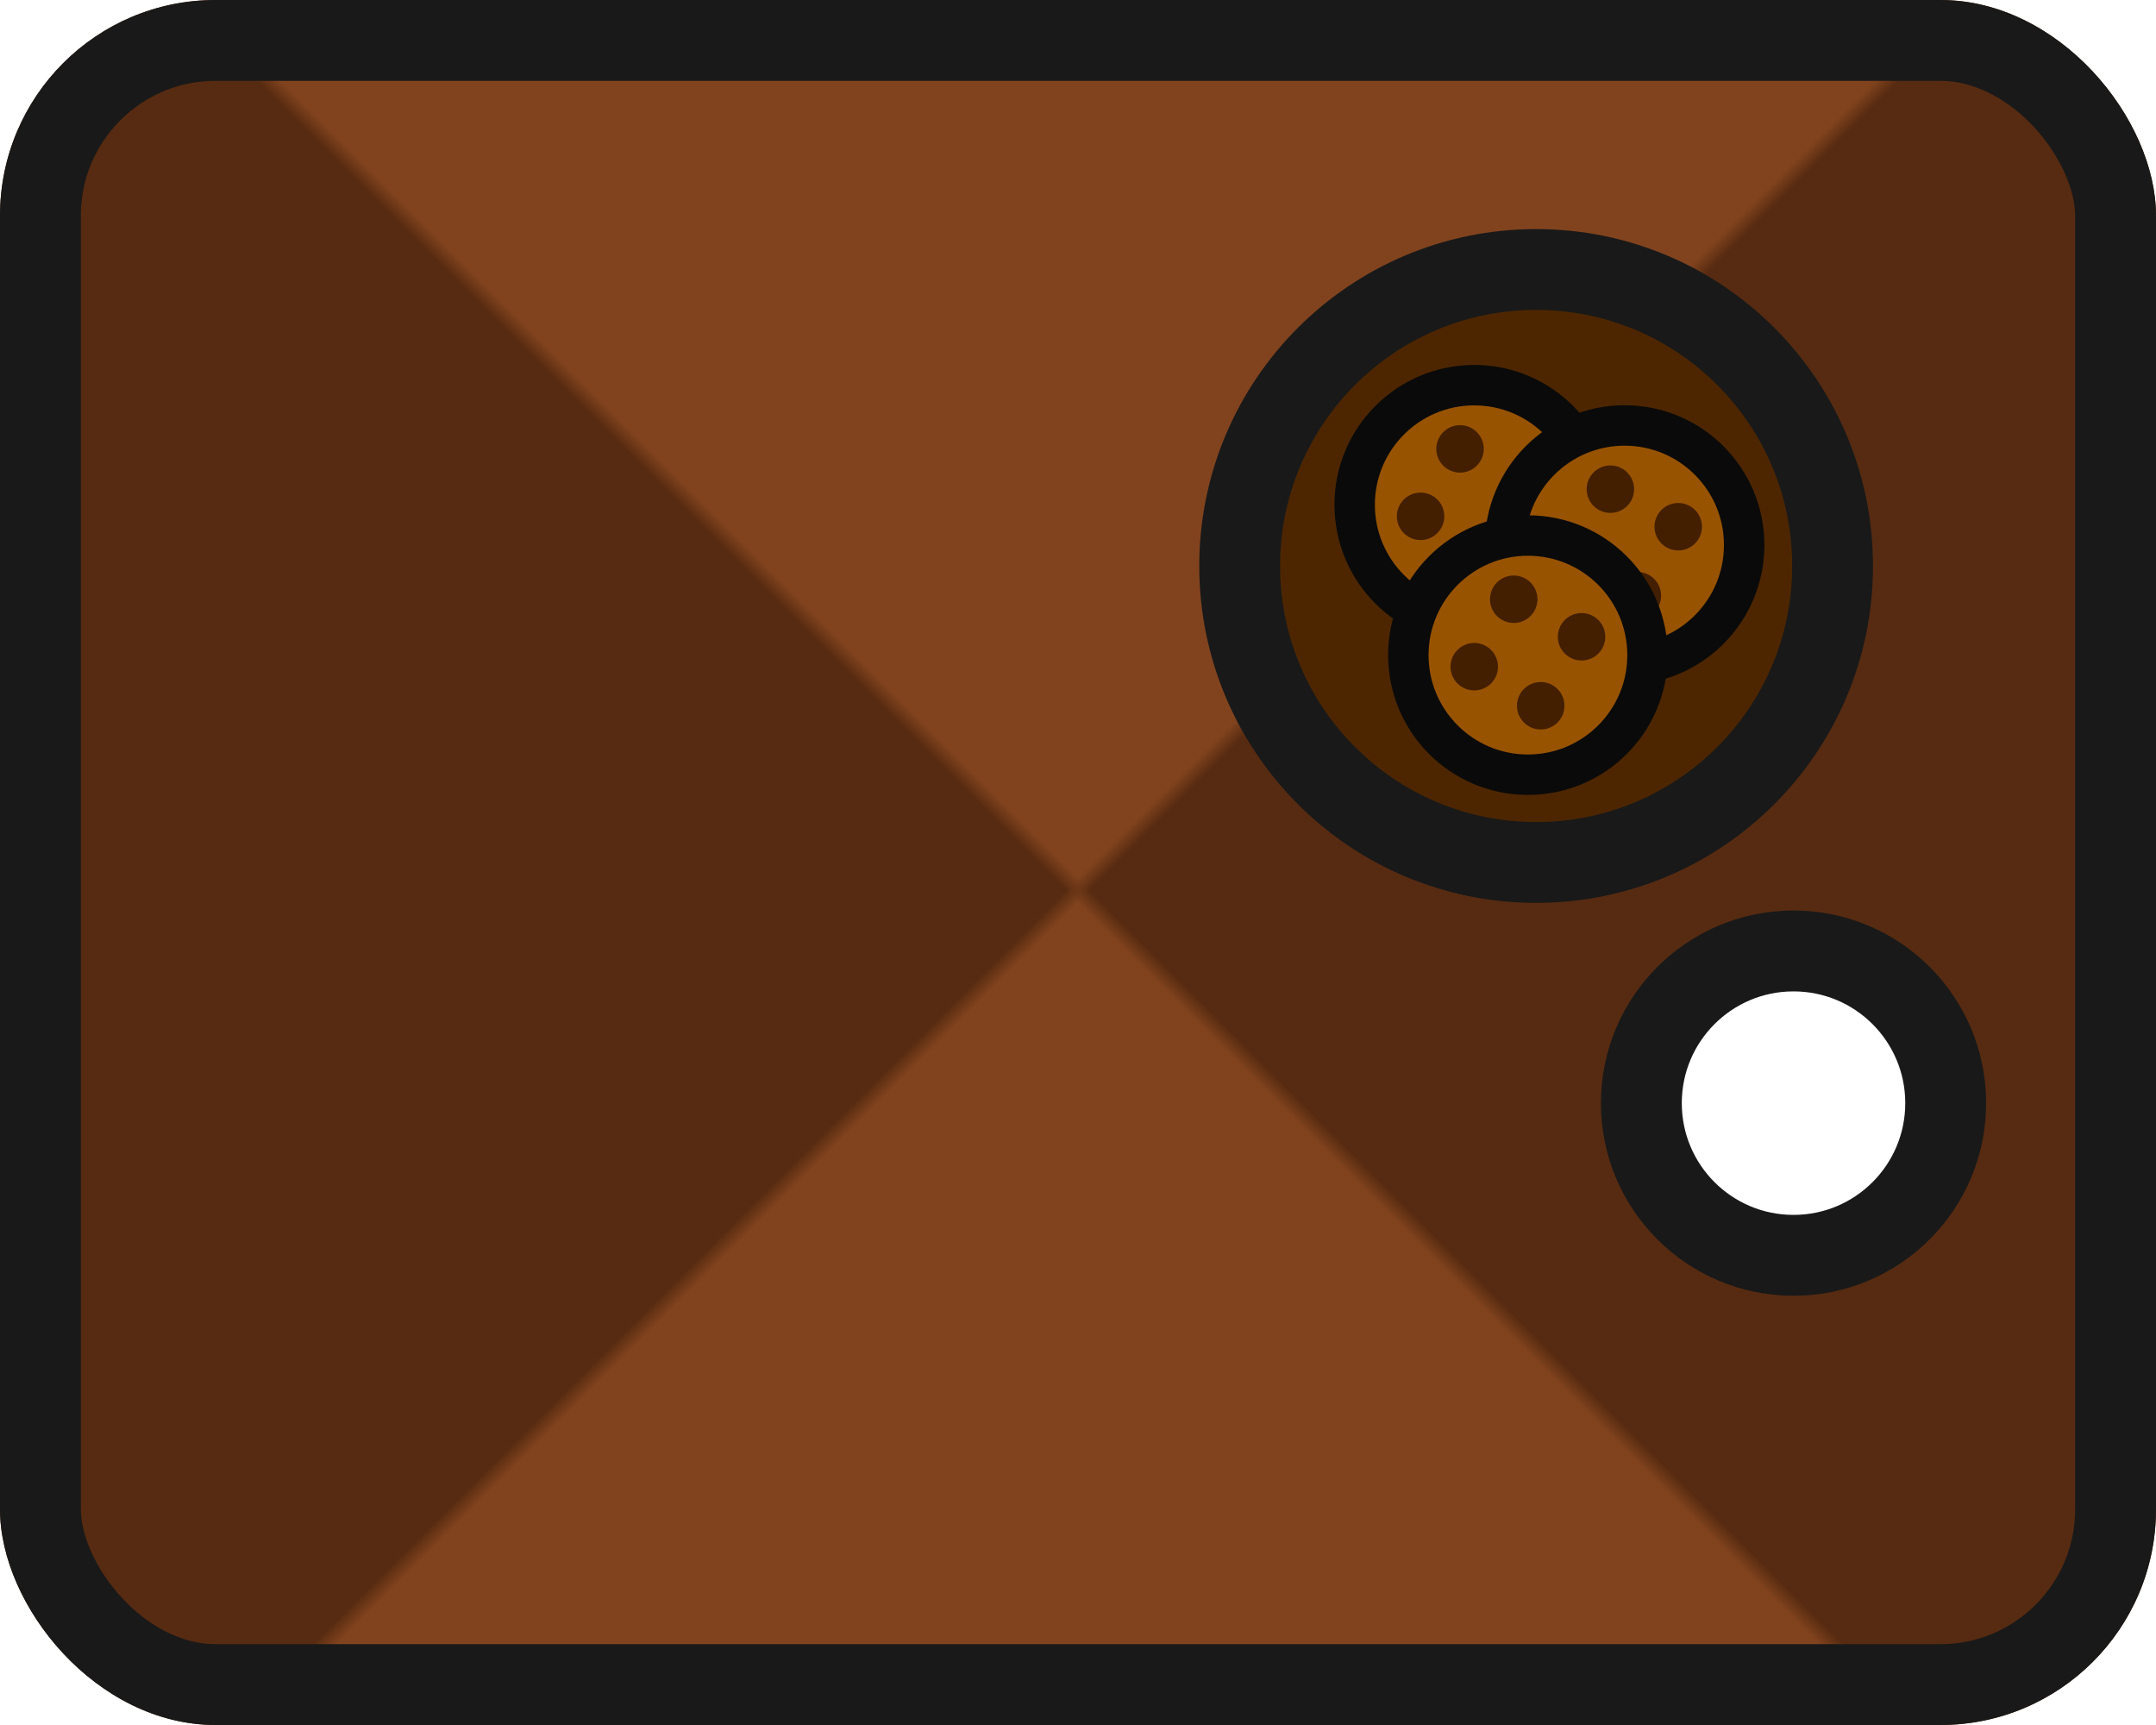 <?xml version="1.0" encoding="UTF-8" standalone="no"?>
<svg
   xmlns:dc="http://purl.org/dc/elements/1.1/"
   xmlns:cc="http://creativecommons.org/ns#"
   xmlns:rdf="http://www.w3.org/1999/02/22-rdf-syntax-ns#"
   xmlns:svg="http://www.w3.org/2000/svg"
   xmlns="http://www.w3.org/2000/svg"
   xmlns:xlink="http://www.w3.org/1999/xlink"
   xmlns:sodipodi="http://sodipodi.sourceforge.net/DTD/sodipodi-0.dtd"
   xmlns:inkscape="http://www.inkscape.org/namespaces/inkscape"
   width="160"
   height="128"
   viewBox="0 0 42.333 33.867"
   version="1.1"
   id="svg27"
   sodipodi:docname="map-table-01x.svg"
   inkscape:version="0.92.2 (5c3e80d, 2017-08-06)">
  <sodipodi:namedview
     pagecolor="#ffffff"
     bordercolor="#666666"
     borderopacity="1"
     objecttolerance="10"
     gridtolerance="10"
     guidetolerance="10"
     inkscape:pageopacity="0"
     inkscape:pageshadow="2"
     inkscape:window-width="1920"
     inkscape:window-height="1017"
     id="namedview29"
     showgrid="false"
     inkscape:zoom="1.775"
     inkscape:cx="-11.921251"
     inkscape:cy="126.84405"
     inkscape:window-x="1912"
     inkscape:window-y="-8"
     inkscape:window-maximized="1"
     inkscape:current-layer="svg27" />
  <defs
     id="defs13">
    <pattern
       xlink:href="#a"
       id="c"
       patternTransform="rotate(45 -382.625 182.436) scale(.346)" />
    <clipPath
       id="b">
      <rect
         width="42.333"
         height="33.867"
         x="-4.233"
         y="267.367"
         rx="4.233"
         ry="4.233"
         fill="#9b4c00"
         stroke-width="3.098"
         id="rect3" />
    </clipPath>
    <pattern
       patternUnits="userSpaceOnUse"
       width="159.999"
       height="159.999"
       patternTransform="translate(19.05 305.467) scale(.265)"
       id="a">
      <path
         fill="none"
         stroke-width="3.78"
         d="M0 0h159.999v159.999H0z"
         id="path6" />
      <path
         d="M0 0h80v80H0zm80 80h79.999v79.999h-80z"
         fill="#81431e"
         id="path8" />
      <path
         d="M80 0h79.999v80h-80zM0 80h80v79.999H0z"
         fill="#572b11"
         id="path10" />
    </pattern>
  </defs>
  <rect
     style="fill:url(#c);stroke:#191919;stroke-width:3.175"
     id="rect15"
     clip-path="url(#b)"
     width="42.333"
     height="33.867"
     x="-4.233"
     y="267.367"
     rx="4.233"
     ry="4.233"
     transform="translate(4.233,-267.367)" />
  <circle
     r="5.821"
     cy="11.112"
     cx="30.162"
     id="circle17"
     style="fill:#4d2600;stroke:#191919;stroke-width:1.587" />
  <g
     id="g875"
     transform="translate(-22.293,7.905)">
    <circle
       style="fill:#985300;fill-opacity:1;stroke:#0a0a0a;stroke-width:0.794;stroke-linecap:butt;stroke-linejoin:miter;stroke-miterlimit:4;stroke-dasharray:none;stroke-opacity:1"
       id="circle865"
       cx="51.24"
       cy="2.005"
       r="2.348" />
    <circle
       style="fill:#431f00;fill-opacity:1;stroke:none;stroke-width:0.794;stroke-linecap:butt;stroke-linejoin:miter;stroke-miterlimit:4;stroke-dasharray:none;stroke-opacity:1"
       id="circle867"
       cx="50.961"
       cy="0.908"
       r="0.466" />
    <circle
       r="0.466"
       cy="2.232"
       cx="50.186"
       id="circle869"
       style="fill:#431f00;fill-opacity:1;stroke:none;stroke-width:0.794;stroke-linecap:butt;stroke-linejoin:miter;stroke-miterlimit:4;stroke-dasharray:none;stroke-opacity:1" />
    <circle
       style="fill:#431f00;fill-opacity:1;stroke:none;stroke-width:0.794;stroke-linecap:butt;stroke-linejoin:miter;stroke-miterlimit:4;stroke-dasharray:none;stroke-opacity:1"
       id="circle871"
       cx="51.491"
       cy="2.999"
       r="0.466" />
    <circle
       r="0.466"
       cy="1.645"
       cx="52.293"
       id="circle873"
       style="fill:#431f00;fill-opacity:1;stroke:none;stroke-width:0.794;stroke-linecap:butt;stroke-linejoin:miter;stroke-miterlimit:4;stroke-dasharray:none;stroke-opacity:1" />
  </g>
  <g
     transform="translate(-19.341,8.696)"
     id="g887">
    <circle
       r="2.348"
       cy="2.005"
       cx="51.24"
       id="circle877"
       style="fill:#985300;fill-opacity:1;stroke:#0a0a0a;stroke-width:0.794;stroke-linecap:butt;stroke-linejoin:miter;stroke-miterlimit:4;stroke-dasharray:none;stroke-opacity:1" />
    <circle
       r="0.466"
       cy="0.908"
       cx="50.961"
       id="circle879"
       style="fill:#431f00;fill-opacity:1;stroke:none;stroke-width:0.794;stroke-linecap:butt;stroke-linejoin:miter;stroke-miterlimit:4;stroke-dasharray:none;stroke-opacity:1" />
    <circle
       style="fill:#431f00;fill-opacity:1;stroke:none;stroke-width:0.794;stroke-linecap:butt;stroke-linejoin:miter;stroke-miterlimit:4;stroke-dasharray:none;stroke-opacity:1"
       id="circle881"
       cx="50.186"
       cy="2.232"
       r="0.466" />
    <circle
       r="0.466"
       cy="2.999"
       cx="51.491"
       id="circle883"
       style="fill:#431f00;fill-opacity:1;stroke:none;stroke-width:0.794;stroke-linecap:butt;stroke-linejoin:miter;stroke-miterlimit:4;stroke-dasharray:none;stroke-opacity:1" />
    <circle
       style="fill:#431f00;fill-opacity:1;stroke:none;stroke-width:0.794;stroke-linecap:butt;stroke-linejoin:miter;stroke-miterlimit:4;stroke-dasharray:none;stroke-opacity:1"
       id="circle885"
       cx="52.293"
       cy="1.645"
       r="0.466" />
  </g>
  <g
     id="g899"
     transform="translate(-21.239,10.857)">
    <circle
       style="fill:#985300;fill-opacity:1;stroke:#0a0a0a;stroke-width:0.794;stroke-linecap:butt;stroke-linejoin:miter;stroke-miterlimit:4;stroke-dasharray:none;stroke-opacity:1"
       id="circle889"
       cx="51.24"
       cy="2.005"
       r="2.348" />
    <circle
       style="fill:#431f00;fill-opacity:1;stroke:none;stroke-width:0.794;stroke-linecap:butt;stroke-linejoin:miter;stroke-miterlimit:4;stroke-dasharray:none;stroke-opacity:1"
       id="circle891"
       cx="50.961"
       cy="0.908"
       r="0.466" />
    <circle
       r="0.466"
       cy="2.232"
       cx="50.186"
       id="circle893"
       style="fill:#431f00;fill-opacity:1;stroke:none;stroke-width:0.794;stroke-linecap:butt;stroke-linejoin:miter;stroke-miterlimit:4;stroke-dasharray:none;stroke-opacity:1" />
    <circle
       style="fill:#431f00;fill-opacity:1;stroke:none;stroke-width:0.794;stroke-linecap:butt;stroke-linejoin:miter;stroke-miterlimit:4;stroke-dasharray:none;stroke-opacity:1"
       id="circle895"
       cx="51.491"
       cy="2.999"
       r="0.466" />
    <circle
       r="0.466"
       cy="1.645"
       cx="52.293"
       id="circle897"
       style="fill:#431f00;fill-opacity:1;stroke:none;stroke-width:0.794;stroke-linecap:butt;stroke-linejoin:miter;stroke-miterlimit:4;stroke-dasharray:none;stroke-opacity:1" />
  </g>
  <circle
     style="fill:#ffffff;fill-opacity:1;stroke:#191919;stroke-width:1.588;stroke-miterlimit:4;stroke-dasharray:none"
     id="circle901"
     r="2.988"
     cy="21.658"
     cx="35.216" />
</svg>
